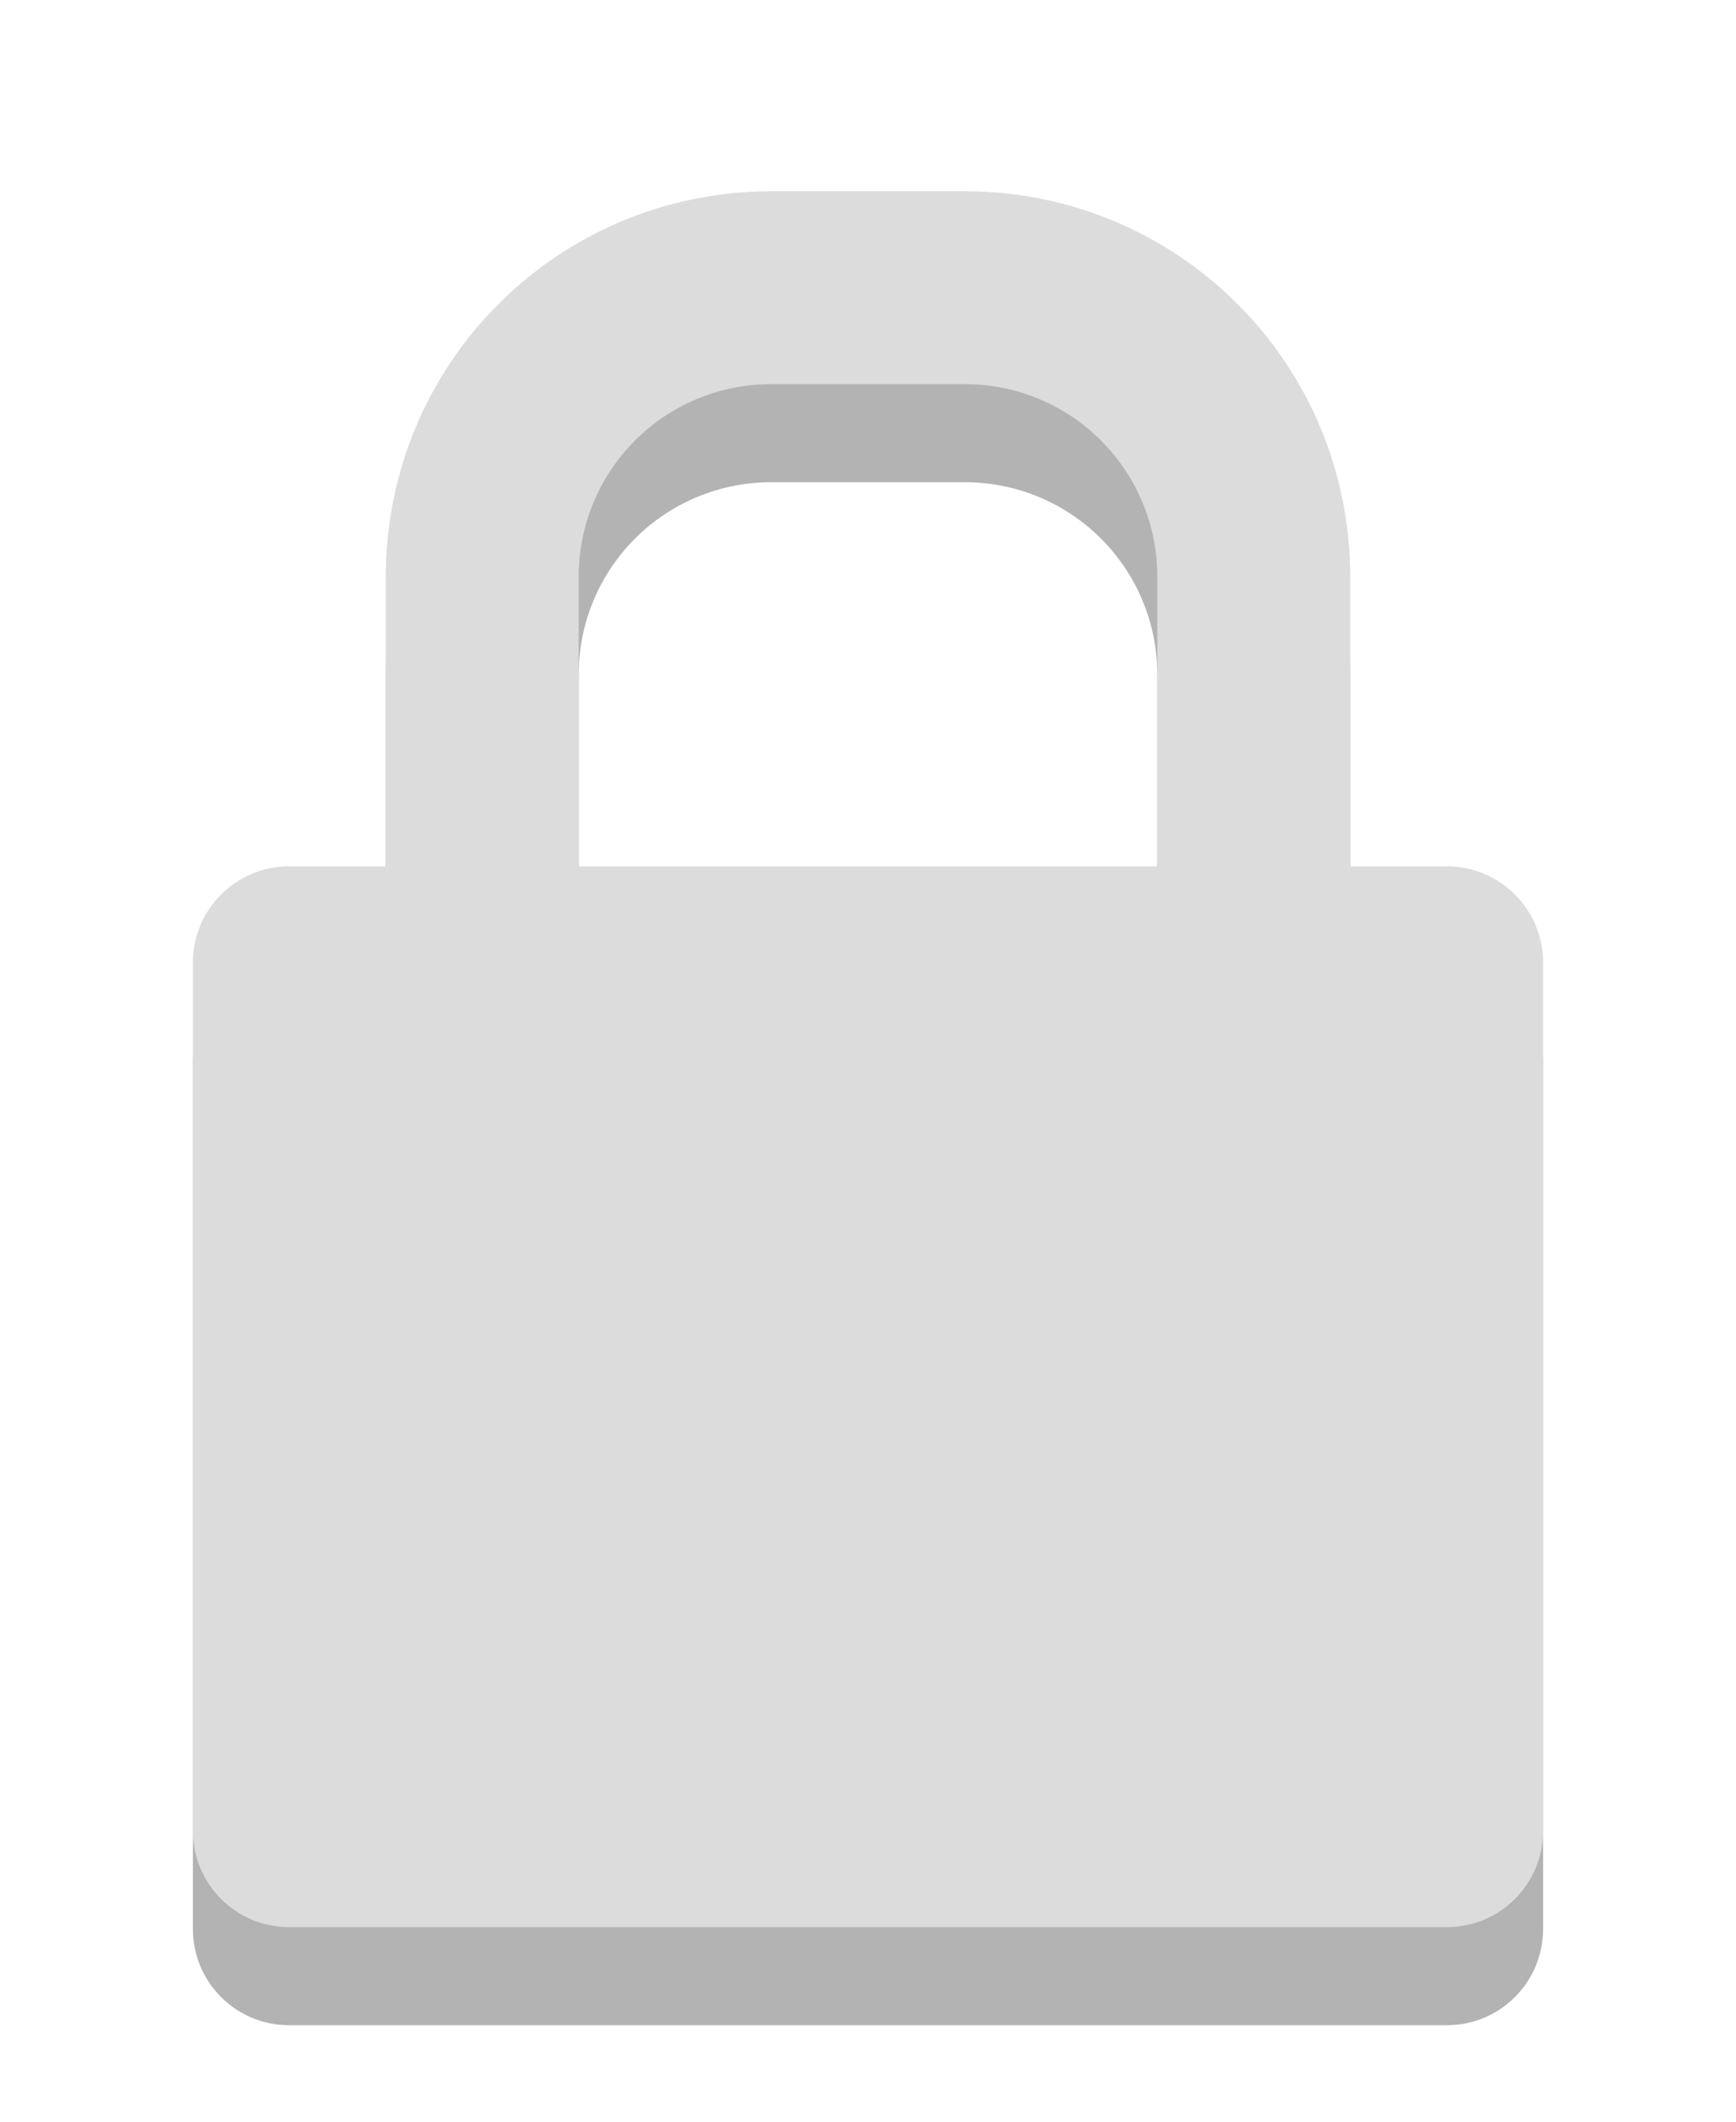 <svg width="18" xmlns="http://www.w3.org/2000/svg" viewBox="0 0 18 22" height="22">
<g style="fill-rule:evenodd">
<path style="opacity:.3" d="M 8,3 C 5.784,3 4,4.784 4,7 v 3 H 3 c -0.554,0 -1,0.446 -1,1 v 9 c 0,0.554 0.446,1 1,1 h 12 c 0.554,0 1,-0.446 1,-1 v -9 c 0,-0.554 -0.446,-1 -1,-1 H 14 V 7 C 14,4.784 12.216,3 10,3 H 8 z m 0,2 h 2 c 1.108,0 2,0.892 2,2 v 3 H 6 V 7 C 6,5.892 6.892,5 8,5 z"/>
<path style="fill:#dcdcdc" d="m 8,1.983 c -2.216,0 -4,1.784 -4,4 v 3 H 3 c -0.554,0 -1,0.446 -1,1 v 9 c 0,0.554 0.446,1 1,1 h 12 c 0.554,0 1,-0.446 1,-1 v -9 c 0,-0.554 -0.446,-1 -1,-1 h -1 v -3 c 0,-2.216 -1.784,-4 -4,-4 H 8 z m 0,2 h 2 c 1.108,0 2,0.892 2,2 v 3 H 6 v -3 c 0,-1.108 0.892,-2 2,-2 z"/>
</g>
</svg>
